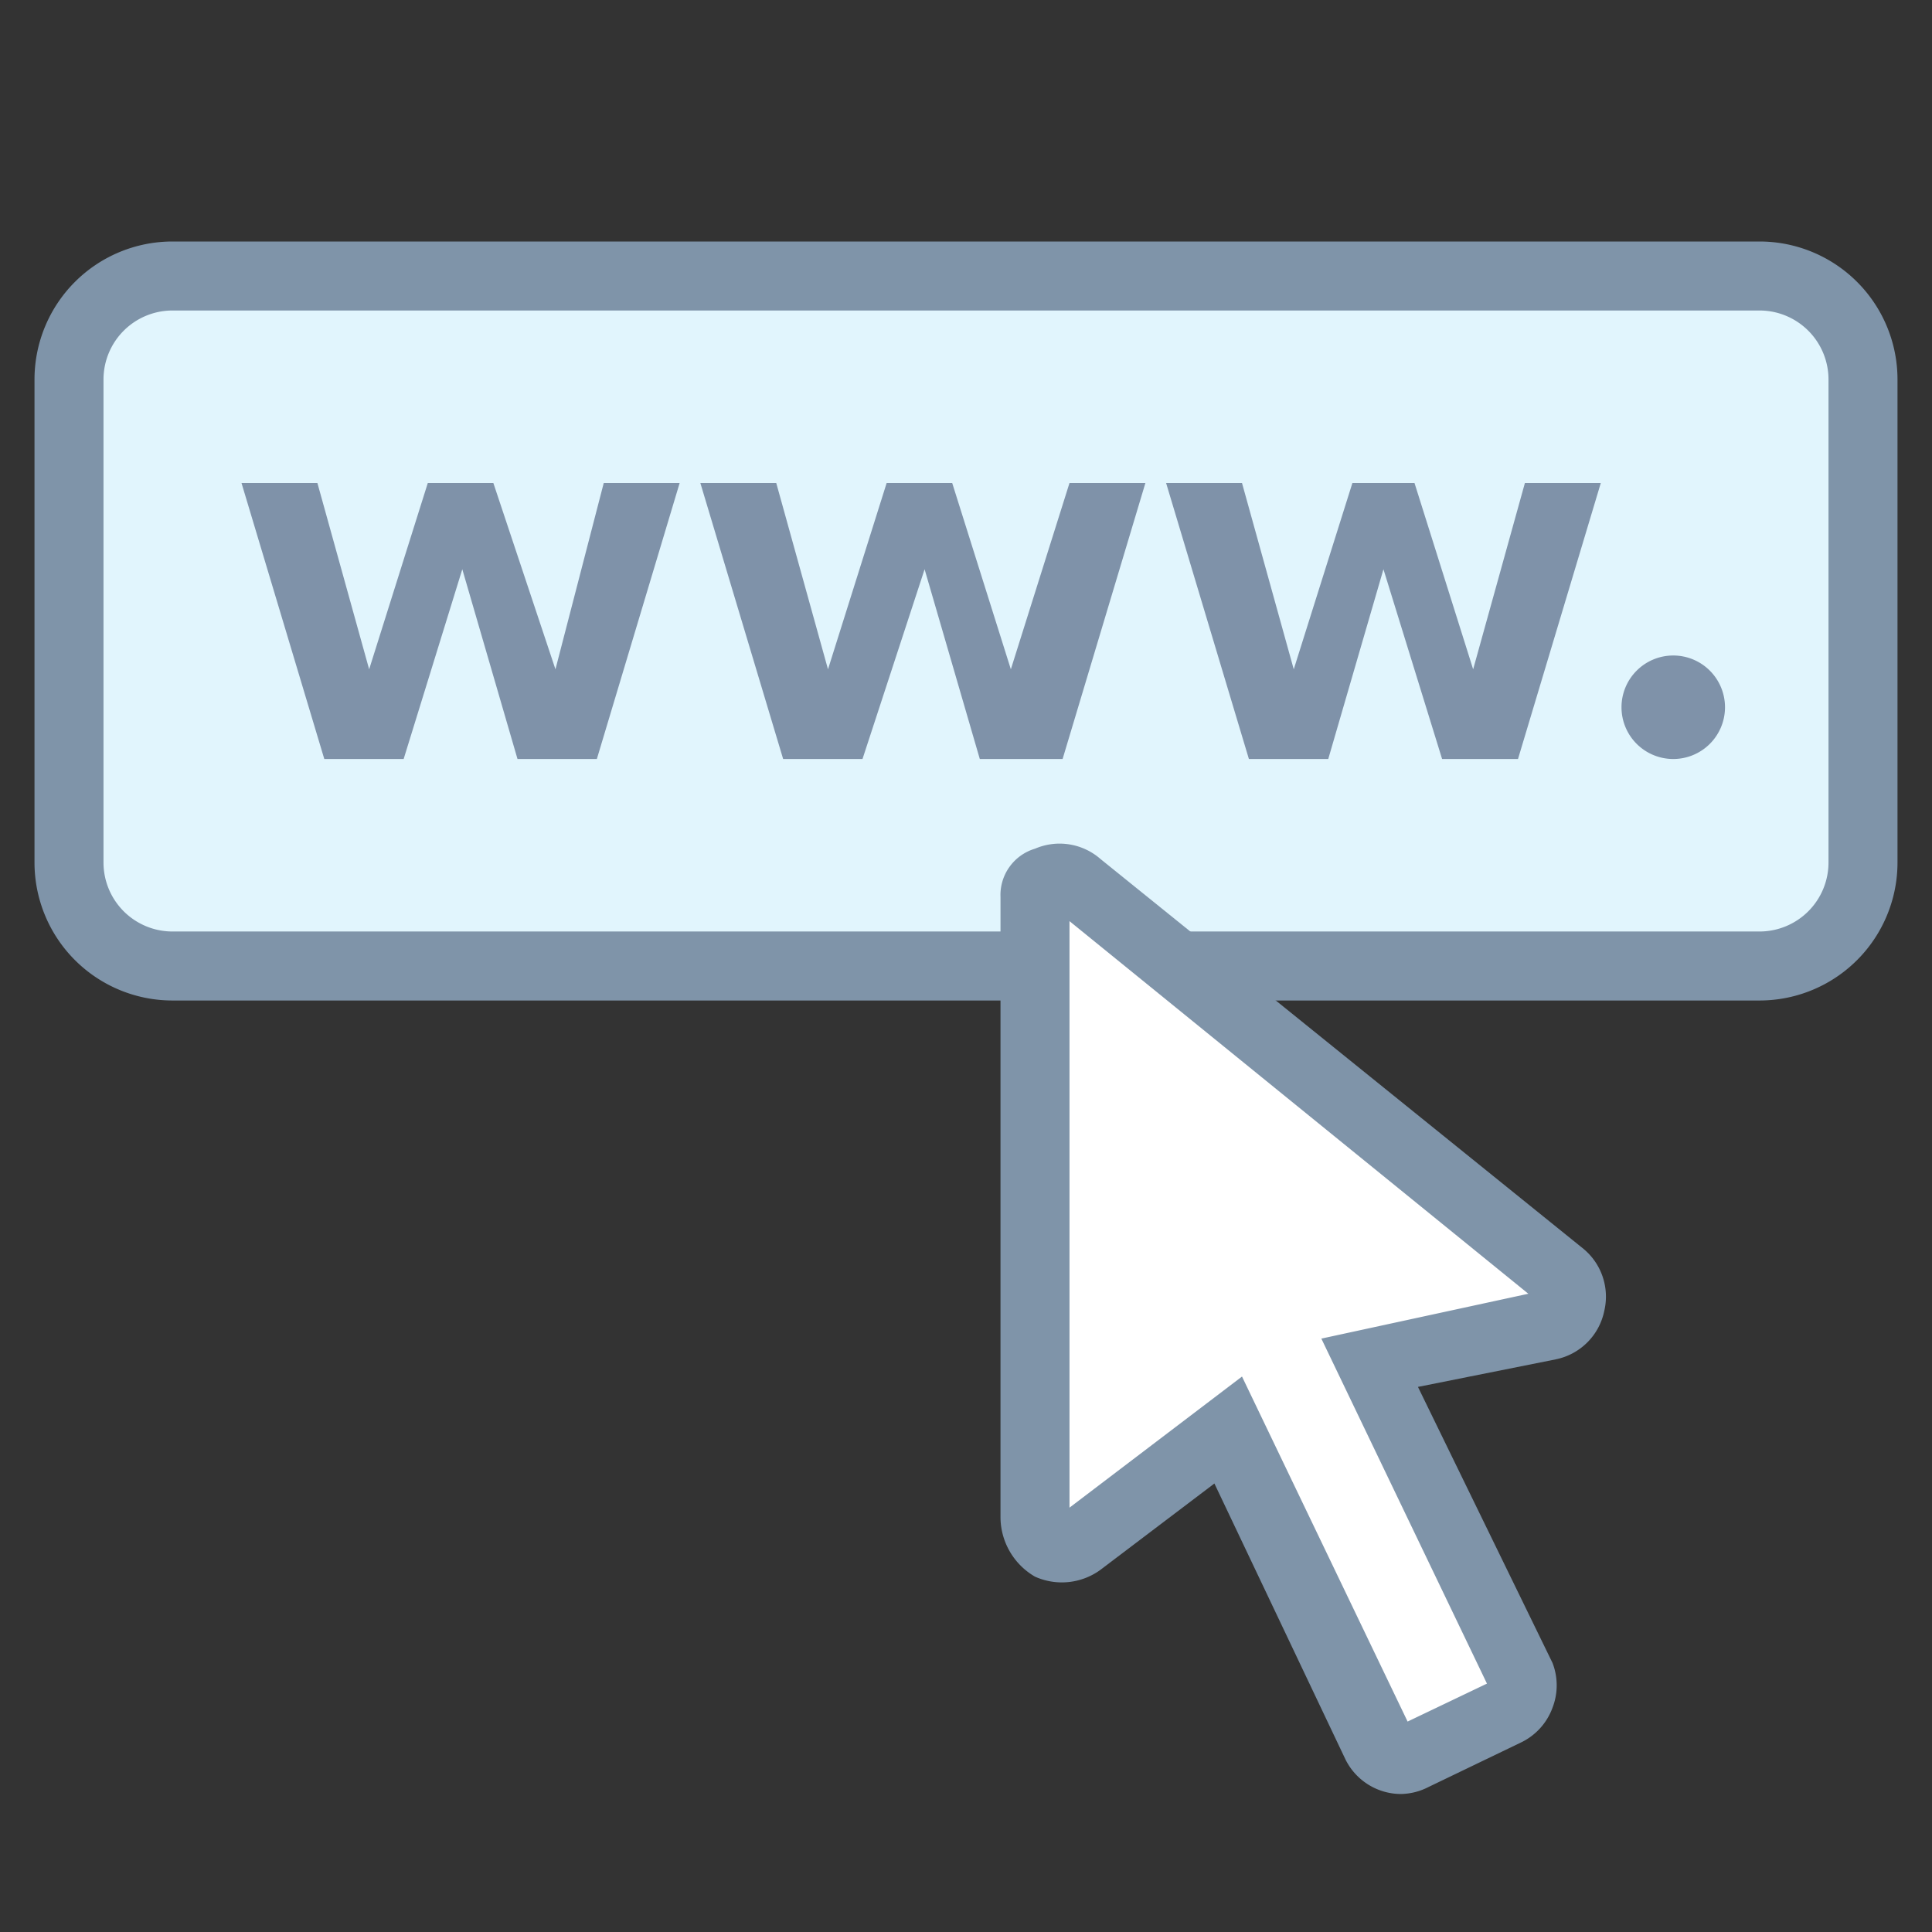 <svg xmlns="http://www.w3.org/2000/svg" viewBox="0 0 56 56">
  <rect x="0" y="0" width="56" height="56" fill="#333333" stroke="none"/>
  <rect x="2" y="8" width="52" height="20" rx="3" fill="#e1f5fd"/>
  <path d="M51 29H5a4 4 0 01-4-4V11a4 4 0 014-4h46a4 4 0 014 4v14a4 4 0 01-4 4zM5 9a2 2 0 00-2 2v14a2 2 0 002 2h46a2 2 0 002-2V11a2 2 0 00-2-2z" fill="#7f94a9"/>
  <path d="M40.6 51a.8.8 0 01-.7-.5l-4.3-9-4.3 3.3A.8.8 0 0130 44V26.3a.8.8 0 01.5-.7.9.9 0 01.3-.1.8.8 0 01.5.2L45.2 37a.8.8 0 01.3.8.8.8 0 01-.6.6l-5.2 1.2 4.4 9a.8.8 0 010 .6.8.8 0 01-.4.5L41 50.9a.8.8 0 01-.4.1z" fill="#fff"/>
  <path d="M40.6 52a1.8 1.8 0 01-1.6-1l-3.8-8-3.3 2.5a1.9 1.9 0 01-1.9.2 2 2 0 01-1-1.7V26a1.4 1.4 0 011-1.4 1.8 1.8 0 011.9.3l14 11.3a1.8 1.8 0 01.6 1.8 1.8 1.8 0 01-1.4 1.4l-4 .8 3.9 8a1.8 1.8 0 010 1.3 1.8 1.8 0 01-.9 1l-2.7 1.3a1.8 1.8 0 01-.8.2zm.2-1.9zM36 39.9l4.8 10 2.3-1.1-4.8-10 6-1.3L31 26.7v17zm7.2 9.1zm0-.3zm1.4-11z" fill="#7f94a9"/>
  <path d="M15 22l-1.6-5.5-1.7 5.5H9.4L7 14h2.2l1.5 5.4 1.7-5.4h1.9l1.8 5.4 1.4-5.4h2.2l-2.4 8zm13.4 0l-1.6-5.5L25 22h-2.3l-2.4-8h2.2l1.5 5.4 1.7-5.4h1.9l1.7 5.4L31 14h2.2l-2.4 8zm13.4 0l-1.7-5.5-1.6 5.5h-2.3l-2.4-8H36l1.5 5.4 1.7-5.4H41l1.7 5.4 1.5-5.4h2.2L44 22zm5.2-1.5a1.5 1.5 0 111.5 1.5 1.5 1.5 0 01-1.5-1.5z" fill="#7f92a9"/>
</svg>
